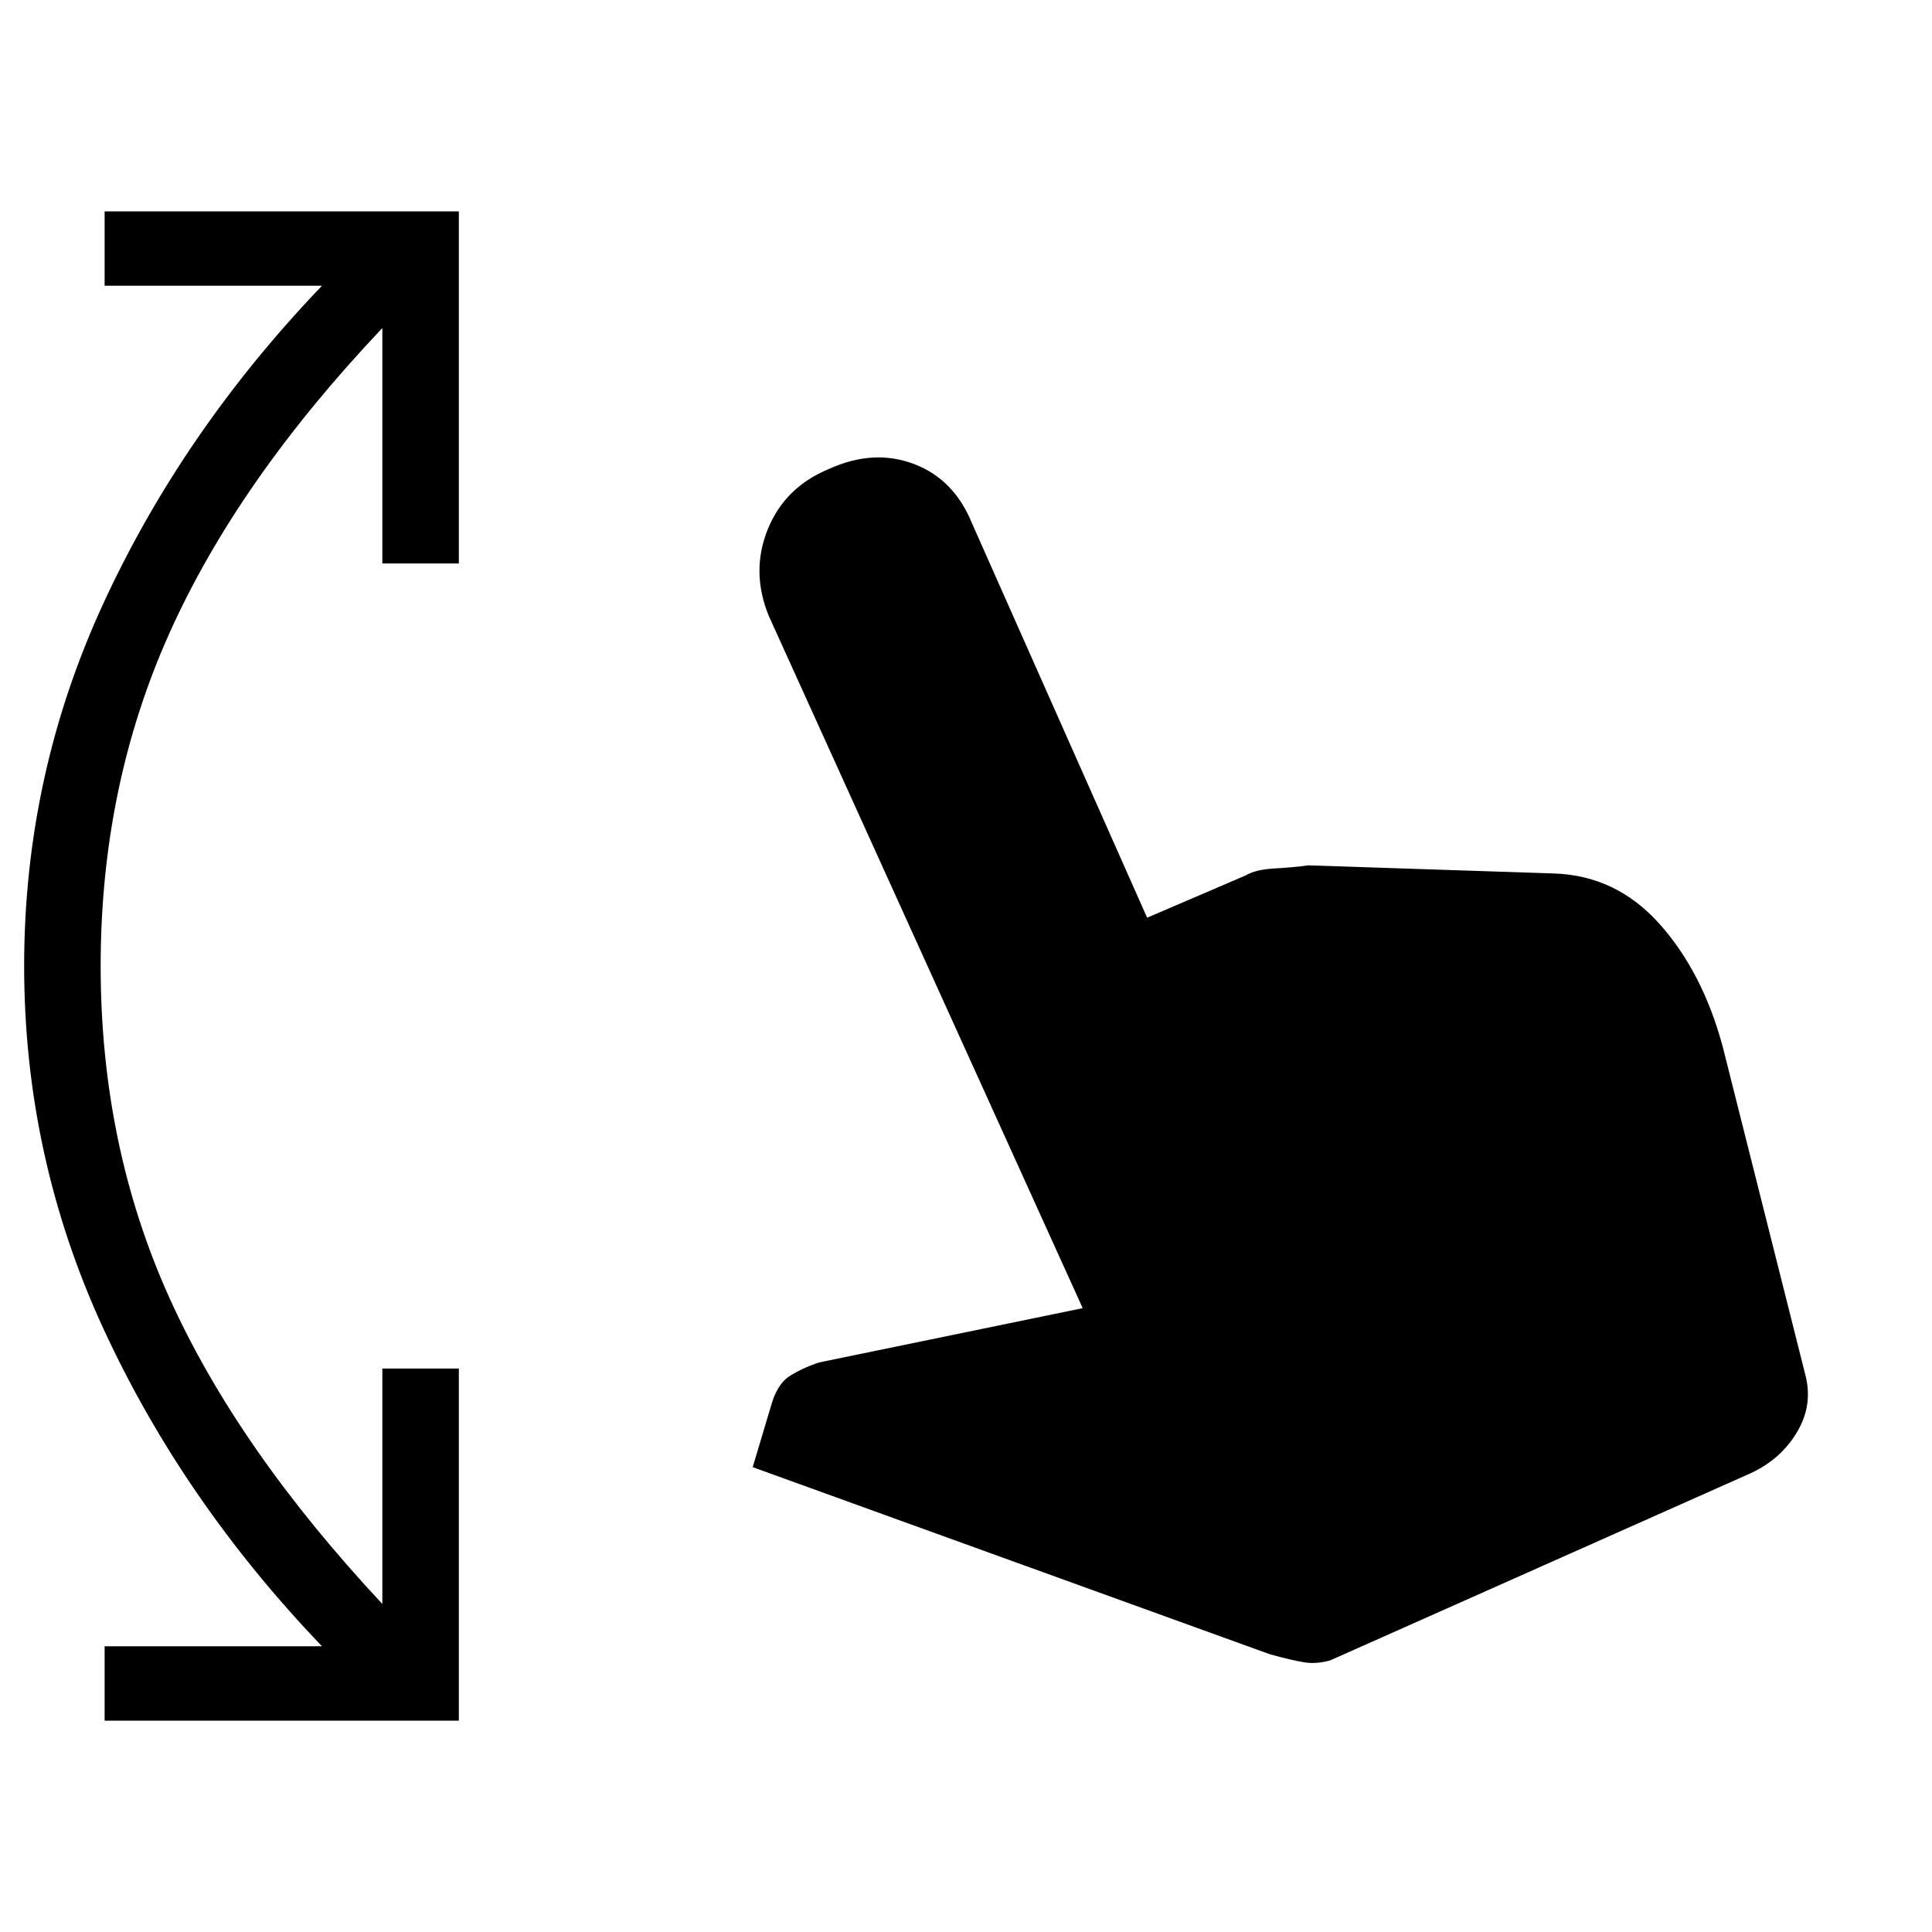 <svg xmlns="http://www.w3.org/2000/svg" height="20" width="20"><path d="M1.083 17.812v-.77h2.25q-1.437-1.5-2.26-3.282Q.25 11.979.25 10q0-1.979.823-3.76.823-1.782 2.26-3.282h-2.25v-.77H4.75v3.645h-.792V3.396q-1.5 1.583-2.208 3.167Q1.042 8.146 1.042 10q0 1.854.708 3.427t2.208 3.177v-2.437h.792v3.645Zm12.063-.687-5.354-1.937.187-.626q.063-.229.188-.312.125-.083.312-.146l2.729-.562-3.25-7.167q-.187-.458-.01-.896.177-.437.635-.625.459-.208.875-.052.417.156.604.615L11.875 9.5l1.021-.438Q13 9 13.198 8.99q.198-.011.344-.032l2.541.084q.646.02 1.094.52.448.5.656 1.271l.855 3.396q.083.313-.084.594-.166.281-.479.427l-4.354 1.938q-.146.041-.271.02-.125-.02-.354-.083Z"/></svg>